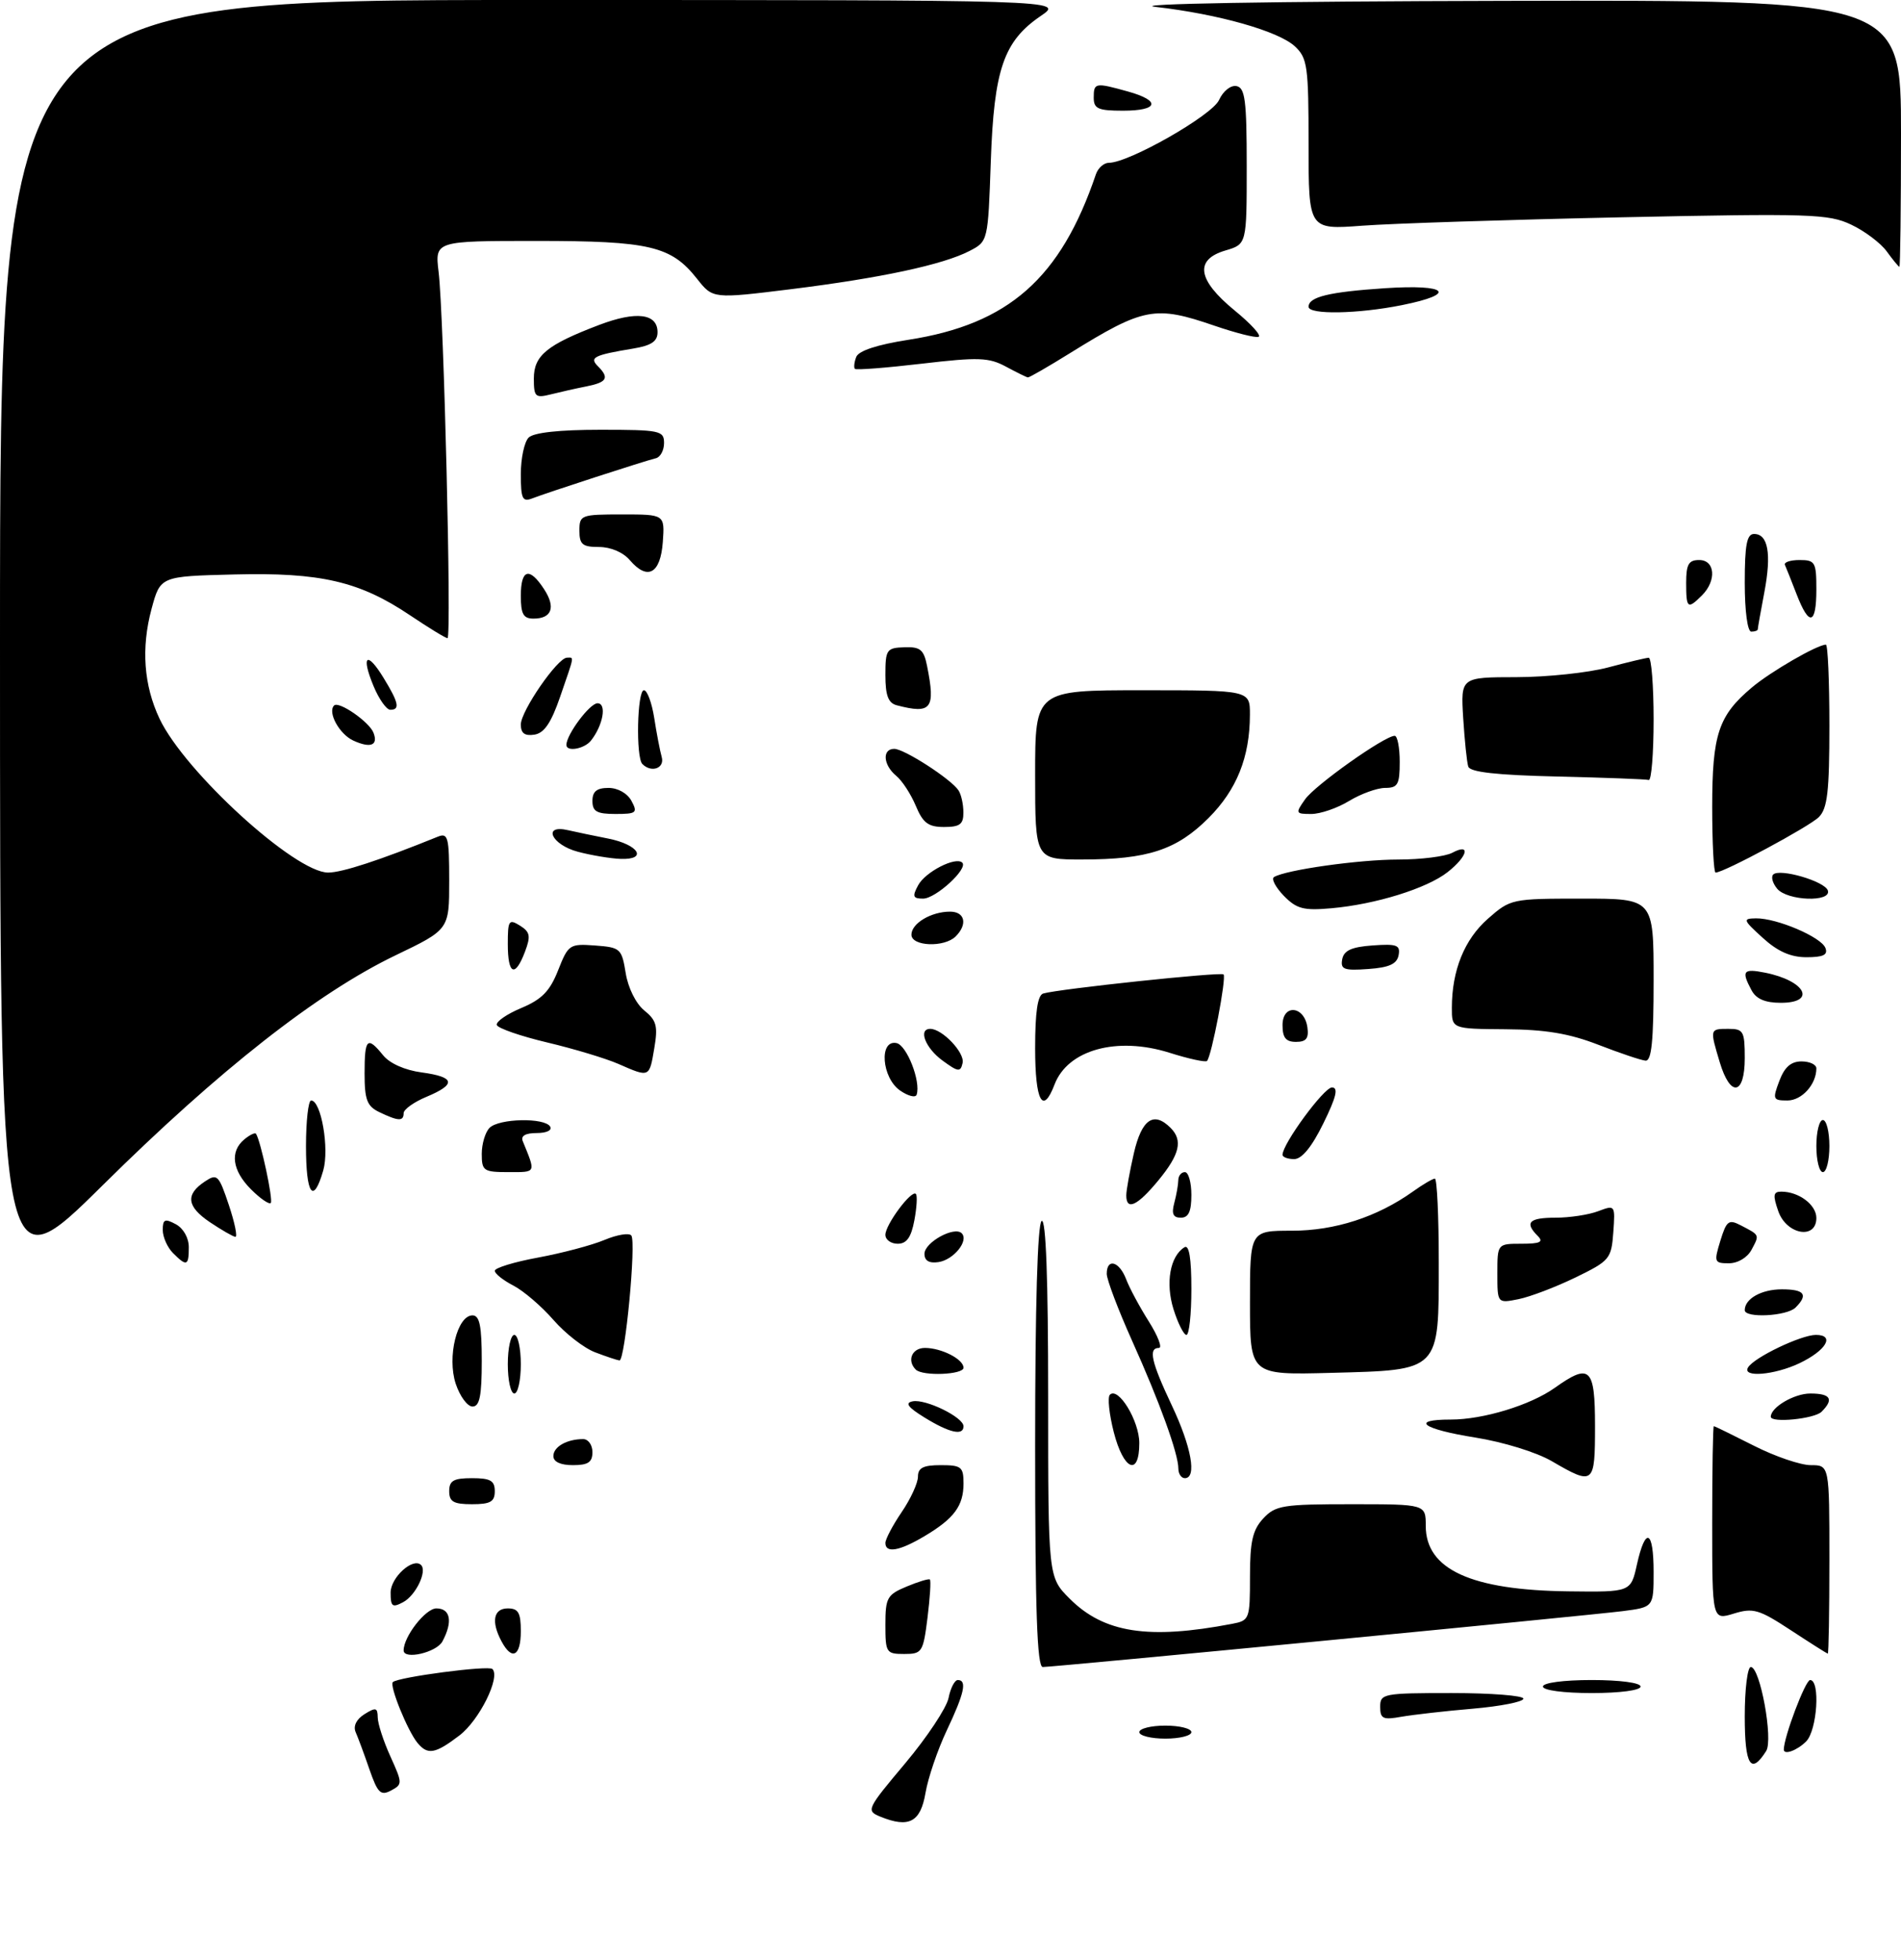 <?xml version="1.0" encoding="UTF-8" standalone="no"?>
<!DOCTYPE svg PUBLIC "-//W3C//DTD SVG 1.1//EN" "http://www.w3.org/Graphics/SVG/1.1/DTD/svg11.dtd" >
<svg xmlns="http://www.w3.org/2000/svg" xmlns:xlink="http://www.w3.org/1999/xlink" version="1.1" viewBox="0 0 292 301">
 <g >
 <path fill="currentColor"
d=" M 135.22 278.98 C 133.01 278.07 133.11 277.85 139.05 270.78 C 142.40 266.79 145.39 262.28 145.70 260.76 C 146.00 259.24 146.64 258.00 147.12 258.00 C 148.58 258.00 148.13 260.03 145.43 265.73 C 144.02 268.71 142.55 273.03 142.16 275.33 C 141.40 279.83 139.61 280.77 135.22 278.98 Z  M 56.75 271.73 C 55.95 269.40 54.99 266.82 54.63 266.00 C 54.23 265.07 54.74 264.02 55.99 263.24 C 57.72 262.16 58.00 262.23 58.02 263.74 C 58.03 264.71 58.91 267.41 59.97 269.74 C 61.83 273.85 61.84 274.02 60.06 274.97 C 58.48 275.81 58.01 275.36 56.75 271.73 Z  M 268.00 263.58 C 268.00 259.41 268.42 256.00 268.93 256.00 C 270.36 256.00 272.40 267.14 271.29 268.90 C 268.94 272.63 268.00 271.12 268.00 263.58 Z  M 64.14 267.67 C 62.61 265.82 59.79 258.88 60.34 258.32 C 61.12 257.55 75.04 255.71 75.64 256.31 C 76.90 257.57 73.62 264.19 70.57 266.51 C 66.86 269.34 65.70 269.55 64.14 267.67 Z  M 274.00 268.68 C 274.00 266.76 277.31 258.00 278.04 258.00 C 279.63 258.00 279.13 265.72 277.43 267.43 C 276.04 268.82 274.00 269.56 274.00 268.68 Z  M 175.00 266.00 C 175.00 265.45 176.80 265.00 179.00 265.00 C 181.20 265.00 183.00 265.45 183.00 266.00 C 183.00 266.55 181.20 267.00 179.00 267.00 C 176.80 267.00 175.00 266.55 175.00 266.00 Z  M 212.00 262.11 C 212.00 260.09 212.47 260.00 223.00 260.00 C 229.05 260.00 234.00 260.39 234.00 260.86 C 234.00 261.34 230.51 262.03 226.25 262.40 C 221.99 262.76 217.04 263.33 215.25 263.64 C 212.43 264.15 212.00 263.95 212.00 262.11 Z  M 237.00 259.00 C 237.00 258.42 240.17 258.00 244.50 258.00 C 248.83 258.00 252.00 258.42 252.00 259.00 C 252.00 259.58 248.83 260.00 244.50 260.00 C 240.17 260.00 237.00 259.58 237.00 259.00 Z  M 159.00 222.06 C 159.00 200.51 159.37 187.89 160.00 187.50 C 160.66 187.09 161.00 196.36 161.00 214.54 C 161.00 242.20 161.00 242.20 164.31 245.51 C 169.57 250.77 176.40 251.83 189.25 249.37 C 191.93 248.86 192.00 248.66 192.00 242.11 C 192.00 236.72 192.41 234.94 194.04 233.19 C 195.91 231.18 197.04 231.00 207.54 231.00 C 219.00 231.00 219.00 231.00 219.00 234.33 C 219.00 241.01 225.95 244.20 240.92 244.38 C 250.50 244.50 250.50 244.50 251.44 240.25 C 252.75 234.37 254.00 234.93 254.00 241.41 C 254.00 246.81 254.00 246.81 249.25 247.42 C 243.73 248.12 161.92 256.00 160.17 256.00 C 159.30 256.00 159.00 247.35 159.00 222.06 Z  M 62.00 253.45 C 62.00 251.32 65.37 247.00 67.03 247.00 C 69.20 247.00 69.58 249.04 67.96 252.07 C 67.05 253.77 62.00 254.94 62.00 253.45 Z  M 77.04 252.07 C 75.41 249.03 75.80 247.00 78.00 247.00 C 79.62 247.00 80.00 247.67 80.00 250.50 C 80.00 254.35 78.64 255.07 77.04 252.07 Z  M 136.00 249.50 C 136.00 245.37 136.27 244.89 139.25 243.65 C 141.04 242.90 142.65 242.41 142.83 242.56 C 143.02 242.71 142.85 245.34 142.47 248.42 C 141.80 253.74 141.64 254.00 138.88 254.00 C 136.13 254.00 136.00 253.79 136.00 249.50 Z  M 275.06 250.34 C 270.18 247.14 269.29 246.88 266.31 247.80 C 263.00 248.81 263.00 248.81 263.00 233.91 C 263.00 225.71 263.11 219.01 263.25 219.01 C 263.39 219.02 266.15 220.37 269.39 222.01 C 272.63 223.66 276.57 225.00 278.14 225.00 C 281.00 225.00 281.00 225.00 281.00 239.50 C 281.00 247.47 280.89 253.98 280.75 253.95 C 280.61 253.92 278.05 252.30 275.06 250.34 Z  M 60.00 244.57 C 60.00 242.24 63.45 239.12 64.68 240.34 C 65.64 241.31 63.86 245.01 61.93 246.04 C 60.26 246.93 60.00 246.73 60.00 244.57 Z  M 136.00 236.95 C 136.00 236.37 137.12 234.24 138.50 232.21 C 139.88 230.19 141.00 227.74 141.00 226.77 C 141.00 225.41 141.82 225.00 144.50 225.00 C 147.67 225.00 148.00 225.27 148.00 227.81 C 148.00 231.25 146.56 233.20 142.00 235.91 C 138.16 238.20 136.00 238.57 136.00 236.95 Z  M 69.00 229.00 C 69.00 227.38 69.67 227.00 72.50 227.00 C 75.33 227.00 76.00 227.38 76.00 229.00 C 76.00 230.62 75.33 231.00 72.50 231.00 C 69.67 231.00 69.00 230.62 69.00 229.00 Z  M 181.00 225.53 C 181.00 223.25 178.13 215.31 173.88 205.87 C 171.75 201.12 170.00 196.51 170.00 195.62 C 170.00 193.15 171.93 193.69 172.98 196.45 C 173.49 197.80 175.06 200.72 176.47 202.95 C 177.87 205.18 178.57 207.00 178.01 207.00 C 176.35 207.00 176.84 209.15 180.00 215.84 C 183.01 222.20 183.87 227.00 182.00 227.00 C 181.45 227.00 181.00 226.34 181.00 225.53 Z  M 238.36 224.39 C 236.01 223.02 230.92 221.45 226.61 220.76 C 218.50 219.47 216.49 218.00 222.84 218.00 C 227.84 218.00 235.08 215.79 238.83 213.12 C 244.23 209.28 245.00 210.01 245.00 219.00 C 245.00 228.01 244.82 228.15 238.36 224.39 Z  M 85.00 223.61 C 85.00 222.18 87.07 221.00 89.58 221.00 C 90.36 221.00 91.00 221.90 91.00 223.00 C 91.00 224.56 90.33 225.00 88.00 225.00 C 86.10 225.00 85.00 224.49 85.00 223.61 Z  M 171.08 219.94 C 170.37 217.16 170.10 214.57 170.48 214.19 C 171.77 212.90 175.00 218.20 175.00 221.61 C 175.00 226.82 172.58 225.79 171.08 219.94 Z  M 142.00 217.68 C 139.45 216.11 138.96 215.44 140.19 215.20 C 142.20 214.81 148.00 217.65 148.00 219.03 C 148.00 220.53 145.84 220.05 142.00 217.68 Z  M 272.00 217.57 C 272.00 216.11 275.59 214.00 278.07 214.00 C 281.20 214.00 281.73 214.87 279.80 216.80 C 278.70 217.90 272.00 218.56 272.00 217.57 Z  M 70.00 212.50 C 68.65 208.40 70.22 202.00 72.58 202.00 C 73.67 202.00 74.00 203.61 74.00 209.00 C 74.00 214.39 73.67 216.00 72.58 216.00 C 71.80 216.00 70.64 214.43 70.00 212.50 Z  M 78.00 209.50 C 78.00 207.03 78.45 205.00 79.00 205.00 C 79.55 205.00 80.00 207.03 80.00 209.50 C 80.00 211.97 79.55 214.00 79.00 214.00 C 78.45 214.00 78.00 211.97 78.00 209.50 Z  M 140.67 210.33 C 139.27 208.94 140.08 207.00 142.07 207.00 C 144.61 207.00 148.00 208.73 148.00 210.04 C 148.00 211.12 141.71 211.37 140.67 210.33 Z  M 192.00 200.08 C 192.00 189.00 192.00 189.00 198.42 189.00 C 205.04 189.00 211.51 186.91 217.02 182.99 C 218.55 181.89 220.08 181.00 220.40 181.00 C 220.73 181.00 221.00 186.78 221.00 193.85 C 221.00 210.72 221.33 210.38 204.40 210.83 C 192.00 211.16 192.00 211.16 192.00 200.08 Z  M 268.51 209.99 C 269.46 208.44 276.66 205.00 278.93 205.00 C 281.90 205.00 280.52 207.38 276.42 209.34 C 272.56 211.18 267.52 211.59 268.51 209.99 Z  M 91.41 207.67 C 89.71 207.03 86.83 204.79 85.01 202.70 C 83.19 200.61 80.42 198.23 78.85 197.42 C 77.28 196.61 76.00 195.59 76.00 195.15 C 76.00 194.71 79.00 193.79 82.66 193.12 C 86.33 192.44 90.91 191.23 92.84 190.42 C 94.77 189.61 96.63 189.30 96.97 189.73 C 97.75 190.71 96.01 209.03 95.15 208.92 C 94.79 208.88 93.11 208.32 91.41 207.67 Z  M 180.25 201.04 C 179.00 197.02 179.72 192.91 181.94 191.54 C 182.65 191.10 183.00 193.22 183.00 197.94 C 183.00 201.82 182.66 205.00 182.24 205.00 C 181.83 205.00 180.93 203.22 180.25 201.04 Z  M 268.00 201.20 C 268.00 199.44 270.57 198.00 273.70 198.00 C 277.18 198.00 277.79 198.81 275.80 200.80 C 274.47 202.13 268.00 202.46 268.00 201.20 Z  M 230.00 195.58 C 230.00 191.00 230.00 191.00 233.70 191.00 C 236.58 191.00 237.13 190.73 236.20 189.80 C 234.14 187.74 234.86 187.00 238.93 187.00 C 241.10 187.00 244.05 186.55 245.49 186.00 C 248.09 185.02 248.11 185.04 247.81 189.25 C 247.51 193.32 247.26 193.62 242.00 196.18 C 238.97 197.65 235.04 199.15 233.25 199.51 C 230.00 200.16 230.00 200.16 230.00 195.58 Z  M -0.00 98.81 C 0.00 0.00 0.00 0.00 81.73 -0.00 C 163.46 -0.00 163.46 -0.00 159.88 2.44 C 154.17 6.32 152.68 10.63 152.19 24.79 C 151.76 37.07 151.76 37.07 148.92 38.54 C 144.83 40.66 135.26 42.70 121.50 44.41 C 109.50 45.89 109.50 45.89 107.08 42.83 C 103.10 37.78 99.81 37.00 82.43 37.00 C 66.80 37.00 66.80 37.00 67.37 41.75 C 68.18 48.44 69.38 98.00 68.74 98.00 C 68.44 98.00 65.86 96.42 63.00 94.50 C 55.24 89.28 49.24 87.88 35.94 88.22 C 24.63 88.50 24.63 88.50 23.28 93.50 C 21.66 99.52 22.08 105.25 24.51 110.38 C 28.38 118.54 45.33 134.00 50.40 134.00 C 52.54 134.00 58.32 132.11 67.25 128.49 C 68.82 127.86 69.00 128.54 69.00 135.27 C 69.00 142.75 69.00 142.75 60.75 146.71 C 48.73 152.49 33.65 164.33 15.75 182.04 C 0.00 197.62 -0.00 197.62 -0.00 98.81 Z  M 26.57 192.43 C 25.71 191.56 25.00 189.97 25.00 188.89 C 25.00 187.24 25.32 187.10 27.00 188.00 C 28.17 188.63 29.00 190.09 29.00 191.54 C 29.00 194.42 28.68 194.54 26.57 192.43 Z  M 142.00 192.55 C 142.00 190.79 146.59 188.26 147.72 189.39 C 148.86 190.53 146.49 193.47 144.15 193.82 C 142.72 194.03 142.00 193.61 142.00 192.55 Z  M 264.25 190.55 C 265.20 187.46 265.53 187.21 267.40 188.18 C 270.33 189.70 270.28 189.60 269.05 191.91 C 268.40 193.13 266.94 194.00 265.56 194.00 C 263.32 194.00 263.25 193.81 264.25 190.55 Z  M 136.00 189.63 C 136.00 188.06 140.01 182.67 140.68 183.35 C 140.93 183.59 140.82 185.42 140.45 187.40 C 139.96 190.02 139.27 191.00 137.89 191.00 C 136.85 191.00 136.00 190.39 136.00 189.63 Z  M 32.24 187.69 C 28.67 185.28 28.45 183.43 31.50 181.42 C 33.36 180.19 33.61 180.44 35.15 185.05 C 36.06 187.77 36.51 189.97 36.15 189.94 C 35.79 189.90 34.03 188.89 32.24 187.69 Z  M 273.15 186.00 C 272.29 183.53 272.37 183.00 273.62 183.00 C 276.31 183.00 279.00 185.02 279.00 187.04 C 279.00 190.42 274.41 189.61 273.15 186.00 Z  M 180.37 184.75 C 180.70 183.51 180.98 181.94 180.99 181.25 C 180.99 180.56 181.45 180.00 182.00 180.00 C 182.55 180.00 183.00 181.57 183.00 183.50 C 183.00 186.06 182.56 187.00 181.38 187.00 C 180.19 187.00 179.93 186.40 180.37 184.75 Z  M 38.56 182.65 C 35.67 179.76 35.27 176.85 37.52 174.98 C 38.36 174.28 39.17 173.89 39.32 174.11 C 40.04 175.17 42.00 184.33 41.59 184.74 C 41.33 185.00 39.97 184.06 38.56 182.65 Z  M 173.00 183.58 C 173.00 182.79 173.53 179.87 174.17 177.08 C 175.37 171.88 177.21 170.61 179.80 173.20 C 181.72 175.12 181.22 177.28 177.93 181.27 C 174.71 185.18 173.00 185.98 173.00 183.58 Z  M 47.00 176.00 C 47.00 172.15 47.36 169.00 47.79 169.00 C 49.33 169.00 50.61 176.40 49.65 179.75 C 48.12 185.06 47.00 183.47 47.00 176.00 Z  M 74.00 177.20 C 74.00 175.66 74.54 173.86 75.20 173.20 C 76.65 171.75 83.63 171.60 84.50 173.00 C 84.85 173.57 83.97 174.00 82.45 174.00 C 80.71 174.00 79.96 174.43 80.30 175.25 C 82.32 180.20 82.41 180.00 78.11 180.00 C 74.28 180.00 74.00 179.81 74.00 177.20 Z  M 279.00 176.00 C 279.00 173.80 279.45 172.00 280.00 172.00 C 280.55 172.00 281.00 173.80 281.00 176.00 C 281.00 178.20 280.55 180.00 280.00 180.00 C 279.45 180.00 279.00 178.20 279.00 176.00 Z  M 197.00 177.34 C 197.00 175.66 203.36 167.00 204.59 167.00 C 205.61 167.00 205.27 168.45 203.28 172.50 C 201.51 176.12 199.97 178.00 198.79 178.00 C 197.81 178.00 197.00 177.70 197.00 177.34 Z  M 58.25 170.78 C 56.38 169.88 56.00 168.89 56.00 164.85 C 56.00 159.46 56.41 159.05 58.85 162.06 C 59.86 163.31 62.20 164.35 64.76 164.69 C 69.92 165.39 70.14 166.50 65.50 168.44 C 63.58 169.24 62.00 170.37 62.00 170.95 C 62.00 172.23 61.18 172.19 58.25 170.78 Z  M 138.24 167.46 C 135.44 165.50 134.99 159.66 137.69 160.18 C 139.28 160.48 141.47 166.08 140.80 168.11 C 140.63 168.62 139.48 168.32 138.24 167.46 Z  M 159.00 160.97 C 159.00 155.41 159.38 152.82 160.25 152.57 C 162.69 151.86 187.51 149.23 187.94 149.64 C 188.42 150.09 186.10 162.22 185.40 162.93 C 185.17 163.16 182.57 162.60 179.64 161.67 C 171.56 159.13 164.01 161.21 161.98 166.55 C 160.17 171.30 159.00 169.10 159.00 160.97 Z  M 273.31 166.00 C 274.11 163.87 275.10 163.00 276.72 163.00 C 277.97 163.00 279.00 163.48 279.00 164.07 C 279.00 166.53 276.77 169.00 274.55 169.00 C 272.32 169.00 272.25 168.81 273.31 166.00 Z  M 264.16 163.13 C 262.62 158.00 262.62 158.00 265.50 158.00 C 267.80 158.00 268.00 158.37 268.00 162.50 C 268.00 168.21 265.79 168.57 264.16 163.13 Z  M 95.00 163.39 C 93.08 162.55 88.15 161.06 84.05 160.09 C 79.96 159.12 76.48 157.91 76.31 157.41 C 76.15 156.91 77.84 155.73 80.07 154.80 C 83.24 153.47 84.47 152.20 85.73 149.00 C 87.29 145.05 87.48 144.91 91.41 145.20 C 95.30 145.49 95.50 145.67 96.11 149.44 C 96.48 151.72 97.68 154.13 98.96 155.17 C 100.85 156.70 101.08 157.57 100.50 160.98 C 99.74 165.51 99.79 165.49 95.00 163.39 Z  M 144.75 162.85 C 142.13 160.93 141.00 158.00 142.89 158.00 C 144.73 158.00 148.21 161.66 147.86 163.23 C 147.54 164.68 147.19 164.64 144.75 162.85 Z  M 245.50 160.44 C 241.03 158.71 237.39 158.10 231.25 158.06 C 223.00 158.00 223.00 158.00 223.01 154.75 C 223.02 149.00 224.94 144.26 228.56 141.08 C 232.02 138.04 232.21 138.00 243.03 138.00 C 254.00 138.00 254.00 138.00 254.00 150.50 C 254.00 159.90 253.69 162.97 252.75 162.88 C 252.06 162.82 248.80 161.72 245.50 160.44 Z  M 197.00 157.43 C 197.00 154.14 200.35 154.44 200.82 157.76 C 201.06 159.46 200.64 160.00 199.07 160.00 C 197.51 160.00 197.00 159.36 197.00 157.43 Z  M 269.04 152.07 C 267.44 149.09 267.75 148.70 271.15 149.38 C 277.33 150.62 279.07 154.00 273.54 154.00 C 271.13 154.00 269.75 153.41 269.04 152.07 Z  M 78.00 144.99 C 78.00 141.34 78.16 141.09 79.86 142.14 C 81.42 143.12 81.55 143.74 80.64 146.15 C 79.12 150.18 78.00 149.69 78.00 144.99 Z  M 206.17 147.31 C 206.43 145.96 207.61 145.42 210.84 145.19 C 214.57 144.92 215.12 145.13 214.83 146.69 C 214.57 148.04 213.39 148.58 210.16 148.81 C 206.43 149.08 205.88 148.87 206.17 147.31 Z  M 270.77 144.03 C 267.72 141.26 267.65 141.06 269.73 141.03 C 272.92 140.99 279.75 143.90 280.39 145.58 C 280.80 146.64 280.06 147.00 277.48 147.00 C 275.06 147.00 273.06 146.12 270.77 144.03 Z  M 140.00 143.54 C 140.00 141.80 143.03 140.00 145.93 140.00 C 148.22 140.00 148.66 141.94 146.80 143.80 C 145.06 145.54 140.00 145.34 140.00 143.54 Z  M 197.19 137.56 C 195.93 136.25 195.25 134.96 195.69 134.69 C 197.47 133.59 208.75 132.00 214.75 132.00 C 218.26 132.00 222.00 131.53 223.07 130.96 C 225.95 129.42 225.46 131.49 222.36 133.93 C 219.18 136.43 211.31 138.88 204.50 139.48 C 200.22 139.86 199.17 139.58 197.19 137.56 Z  M 141.03 135.95 C 142.13 133.89 146.82 131.49 147.81 132.48 C 148.74 133.40 143.73 138.00 141.79 138.00 C 140.23 138.00 140.10 137.67 141.03 135.95 Z  M 272.98 136.48 C 272.28 135.64 272.01 134.66 272.37 134.30 C 273.36 133.31 280.29 135.33 280.76 136.75 C 281.36 138.59 274.54 138.35 272.98 136.48 Z  M 263.00 123.95 C 263.00 112.78 263.95 109.90 269.10 105.57 C 271.98 103.14 279.15 99.00 280.46 99.00 C 280.76 99.00 281.00 104.59 281.00 111.43 C 281.00 121.55 280.70 124.16 279.38 125.48 C 277.92 126.94 264.79 134.00 263.52 134.00 C 263.24 134.00 263.00 129.48 263.00 123.95 Z  M 88.75 130.80 C 84.69 129.72 83.26 126.56 87.25 127.49 C 88.49 127.77 91.27 128.36 93.43 128.78 C 98.11 129.71 99.55 132.05 95.33 131.90 C 93.78 131.84 90.81 131.35 88.75 130.80 Z  M 159.00 119.00 C 159.00 106.00 159.00 106.00 175.50 106.00 C 192.00 106.00 192.00 106.00 191.99 109.75 C 191.98 116.27 189.97 121.29 185.63 125.63 C 180.74 130.52 176.28 131.99 166.25 131.99 C 159.00 132.00 159.00 132.00 159.00 119.00 Z  M 140.67 123.75 C 139.92 121.96 138.57 119.88 137.65 119.13 C 135.65 117.47 135.48 115.00 137.36 115.00 C 138.90 115.00 146.11 119.66 147.23 121.38 C 147.64 121.99 147.98 123.51 147.98 124.75 C 148.00 126.58 147.45 127.00 145.01 127.00 C 142.59 127.00 141.77 126.39 140.67 123.75 Z  M 91.00 123.00 C 91.00 121.54 91.67 121.00 93.46 121.00 C 94.91 121.00 96.37 121.83 97.00 123.00 C 97.98 124.82 97.76 125.00 94.54 125.00 C 91.67 125.00 91.00 124.62 91.00 123.00 Z  M 200.46 122.76 C 201.98 120.58 212.68 113.00 214.23 113.00 C 214.65 113.00 215.00 114.80 215.00 117.00 C 215.00 120.48 214.71 121.00 212.75 121.00 C 211.51 121.01 209.03 121.91 207.23 123.00 C 205.43 124.10 202.81 125.00 201.42 125.00 C 199.00 125.00 198.95 124.90 200.46 122.76 Z  M 239.21 119.25 C 229.85 119.03 225.80 118.58 225.53 117.72 C 225.31 117.05 224.97 113.69 224.75 110.25 C 224.37 104.00 224.37 104.00 232.94 103.99 C 237.65 103.98 243.97 103.31 247.00 102.50 C 250.03 101.69 252.84 101.02 253.25 101.01 C 253.66 101.01 254.00 105.28 254.00 110.50 C 254.00 115.72 253.66 119.90 253.25 119.78 C 252.84 119.66 246.52 119.42 239.21 119.25 Z  M 98.67 117.33 C 97.65 116.32 97.87 106.00 98.91 106.00 C 99.41 106.00 100.12 107.91 100.49 110.25 C 100.85 112.59 101.37 115.29 101.64 116.25 C 102.13 117.98 100.06 118.73 98.67 117.33 Z  M 54.27 113.73 C 52.13 112.75 50.28 109.38 51.32 108.34 C 52.05 107.62 56.73 110.86 57.37 112.53 C 58.12 114.47 56.92 114.94 54.27 113.73 Z  M 87.00 114.40 C 87.00 112.81 90.59 108.00 91.78 108.00 C 93.24 108.00 92.63 111.41 90.76 113.75 C 89.74 115.02 87.00 115.50 87.00 114.40 Z  M 80.00 111.27 C 80.00 109.19 85.65 101.00 87.09 101.00 C 88.20 101.00 88.30 100.43 86.04 107.00 C 84.66 111.01 83.59 112.59 82.08 112.82 C 80.60 113.05 80.00 112.60 80.00 111.27 Z  M 57.39 105.39 C 55.41 100.64 56.35 99.88 58.94 104.14 C 61.25 107.92 61.47 109.00 59.95 109.00 C 59.37 109.00 58.22 107.38 57.39 105.39 Z  M 137.75 108.31 C 136.44 107.97 136.00 106.81 136.00 103.68 C 136.00 99.76 136.18 99.49 138.91 99.40 C 141.36 99.31 141.90 99.76 142.40 102.27 C 143.72 108.86 143.08 109.70 137.75 108.31 Z  M 268.00 89.50 C 268.00 83.66 268.32 82.00 269.43 82.00 C 271.59 82.00 272.13 85.04 271.01 90.95 C 270.45 93.88 270.00 96.44 270.00 96.64 C 270.00 96.84 269.55 97.00 269.00 97.00 C 268.42 97.00 268.00 93.83 268.00 89.50 Z  M 80.00 91.50 C 80.00 87.40 81.31 87.01 83.56 90.46 C 85.40 93.26 84.77 95.00 81.94 95.00 C 80.39 95.00 80.00 94.30 80.00 91.50 Z  M 275.96 91.25 C 275.16 89.19 274.36 87.16 274.17 86.75 C 273.99 86.34 275.00 86.00 276.42 86.00 C 278.81 86.00 279.00 86.33 279.00 90.50 C 279.00 95.98 277.89 96.26 275.96 91.25 Z  M 259.00 89.50 C 259.00 86.67 259.38 86.00 261.00 86.00 C 263.45 86.00 263.70 89.16 261.43 91.43 C 259.22 93.63 259.00 93.46 259.00 89.50 Z  M 96.75 86.03 C 95.73 84.82 93.80 84.00 92.01 84.00 C 89.47 84.00 89.00 83.61 89.00 81.50 C 89.00 79.09 89.23 79.00 95.56 79.00 C 102.11 79.00 102.11 79.00 101.81 83.24 C 101.45 88.11 99.47 89.20 96.75 86.03 Z  M 80.00 72.81 C 80.00 70.38 80.54 67.86 81.20 67.20 C 81.97 66.43 85.91 66.00 92.20 66.00 C 101.38 66.00 102.00 66.13 102.00 68.03 C 102.00 69.15 101.44 70.20 100.75 70.37 C 99.06 70.77 83.95 75.68 81.75 76.54 C 80.25 77.12 80.00 76.60 80.00 72.81 Z  M 82.00 58.13 C 82.00 54.59 84.01 52.95 92.03 49.90 C 97.74 47.73 101.00 48.14 101.00 51.02 C 101.00 52.43 100.04 53.07 97.25 53.53 C 91.22 54.53 90.50 54.90 91.83 56.23 C 93.63 58.03 93.25 58.70 90.12 59.33 C 88.53 59.64 86.06 60.20 84.62 60.56 C 82.22 61.16 82.00 60.96 82.00 58.13 Z  M 154.51 56.30 C 151.89 54.89 150.30 54.83 141.60 55.85 C 136.15 56.49 131.52 56.85 131.32 56.65 C 131.12 56.45 131.21 55.62 131.52 54.82 C 131.88 53.87 134.73 52.93 139.55 52.18 C 154.93 49.79 162.93 42.73 168.34 26.75 C 168.67 25.79 169.57 25.00 170.33 25.00 C 173.41 25.00 186.17 17.73 187.25 15.36 C 187.87 13.99 189.04 13.05 189.93 13.22 C 191.25 13.48 191.50 15.41 191.50 25.51 C 191.50 37.50 191.50 37.50 188.25 38.46 C 183.45 39.87 183.91 42.97 189.61 47.65 C 192.15 49.72 193.82 51.56 193.31 51.73 C 192.81 51.90 189.77 51.12 186.55 50.02 C 177.42 46.88 175.70 47.20 164.39 54.21 C 161.03 56.30 158.11 57.98 157.89 57.96 C 157.68 57.94 156.16 57.19 154.51 56.30 Z  M 201.00 47.11 C 201.00 45.59 204.16 44.83 212.75 44.26 C 222.42 43.62 223.92 45.14 215.33 46.86 C 208.56 48.22 201.00 48.35 201.00 47.11 Z  M 289.81 38.61 C 288.88 37.33 286.43 35.48 284.35 34.50 C 280.88 32.85 278.10 32.76 249.04 33.37 C 231.69 33.74 213.79 34.32 209.25 34.66 C 201.00 35.28 201.00 35.28 201.00 22.18 C 201.00 10.16 200.83 8.92 198.90 7.12 C 196.39 4.78 187.13 2.16 177.50 1.06 C 173.32 0.59 195.01 0.21 231.25 0.13 C 292.00 0.00 292.00 0.00 292.00 20.50 C 292.00 31.78 291.89 40.99 291.75 40.97 C 291.61 40.95 290.74 39.89 289.81 38.61 Z  M 168.00 15.00 C 168.00 12.69 168.22 12.65 173.25 14.05 C 178.36 15.47 177.97 17.00 172.50 17.00 C 168.67 17.00 168.00 16.70 168.00 15.00 Z "/>
</g>
</svg>